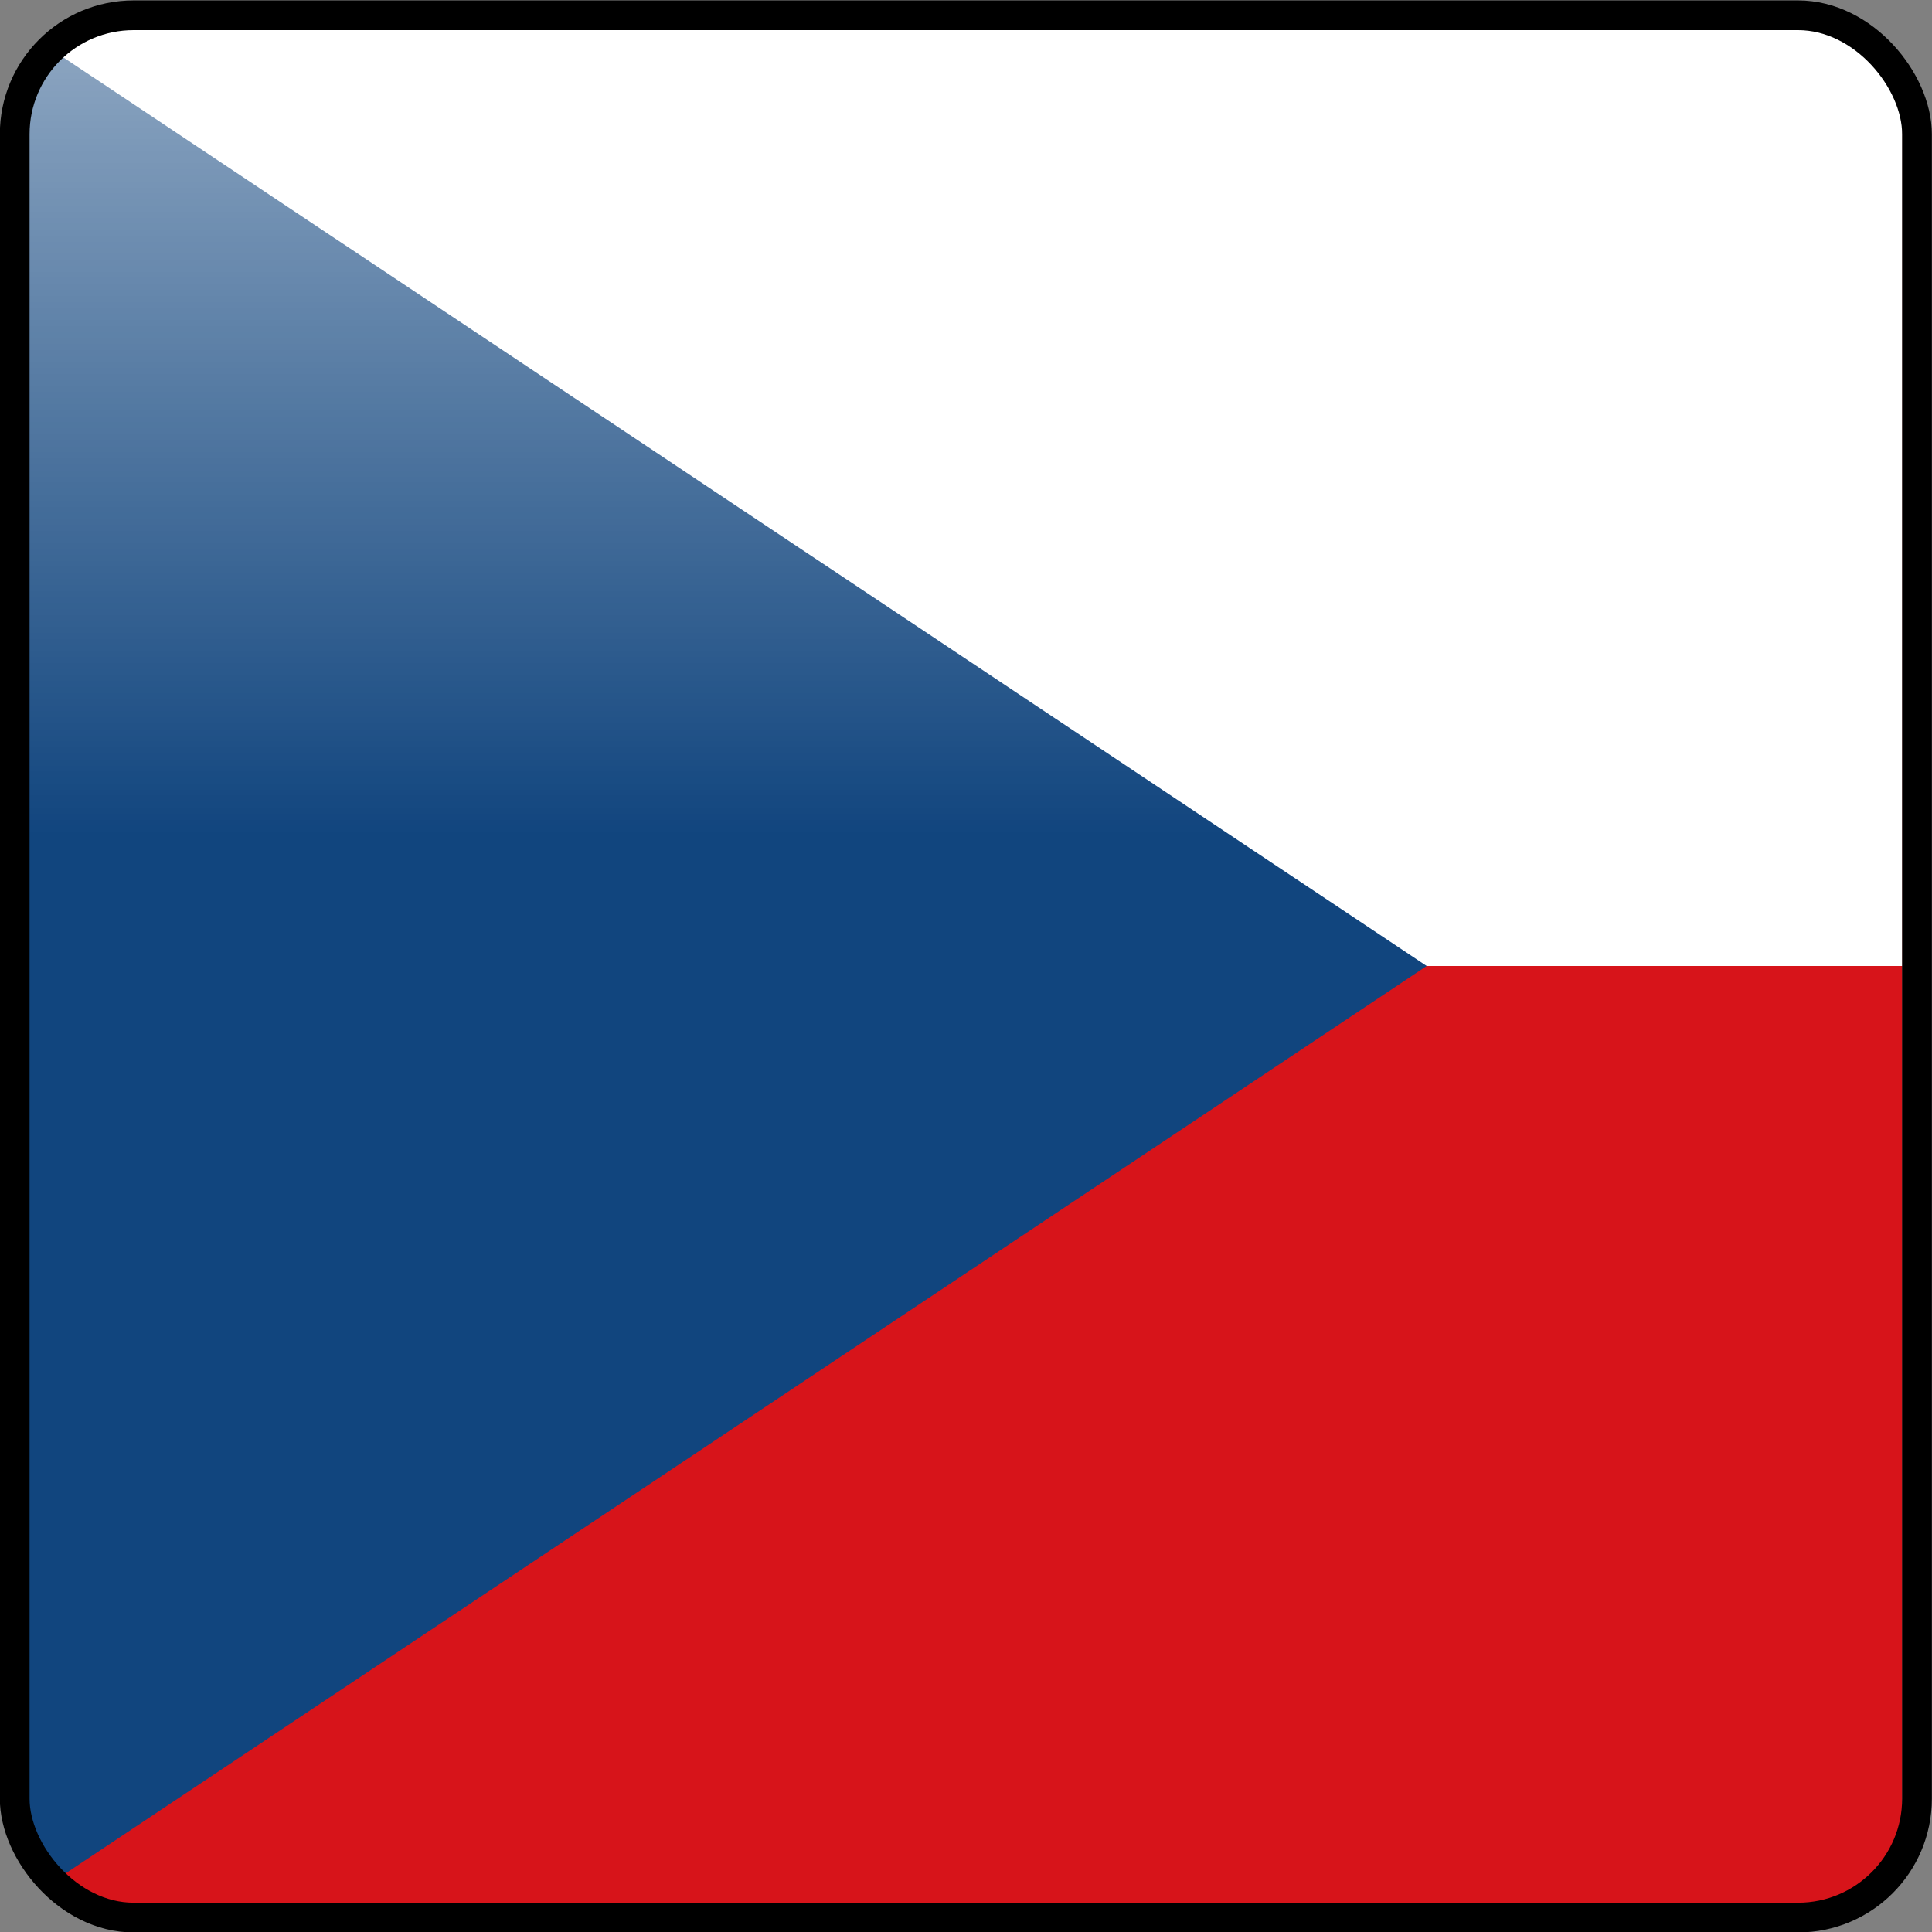 <?xml version="1.0" encoding="UTF-8" standalone="no"?>
<!-- Created with Inkscape (http://www.inkscape.org/) -->

<svg
   xmlns:dc="http://purl.org/dc/elements/1.1/"
   xmlns:cc="http://creativecommons.org/ns#"
   xmlns:rdf="http://www.w3.org/1999/02/22-rdf-syntax-ns#"
   xmlns:svg="http://www.w3.org/2000/svg"
   xmlns="http://www.w3.org/2000/svg"
   xmlns:xlink="http://www.w3.org/1999/xlink"
   xmlns:sodipodi="http://sodipodi.sourceforge.net/DTD/sodipodi-0.dtd"
   xmlns:inkscape="http://www.inkscape.org/namespaces/inkscape"
   width="65"
   height="65"
   id="svg2"
   version="1.1"
   inkscape:version="0.47 r22583"
   sodipodi:docname="flagCzech.svg">
  <rect width="100%" height="100%" fill="#808080" stroke="none"/>
  <defs
     id="defs4">
    <inkscape:perspective
       sodipodi:type="inkscape:persp3d"
       inkscape:vp_x="0 : 32.5 : 1"
       inkscape:vp_y="0 : 1000 : 0"
       inkscape:vp_z="65 : 32.5 : 1"
       inkscape:persp3d-origin="32.5 : 21.666667 : 1"
       id="perspective3486" />
    <linearGradient
       id="linearGradient3803">
      <stop
         style="stop-color:#ffffff;stop-opacity:0.523;"
         offset="0"
         id="stop3805" />
      <stop
         style="stop-color:#ffffff;stop-opacity:0;"
         offset="1"
         id="stop3807" />
    </linearGradient>
    <linearGradient
       inkscape:collect="always"
       xlink:href="#linearGradient3803"
       id="linearGradient3809"
       x1="155.636"
       y1="258.629"
       x2="155.636"
       y2="285.645"
       gradientUnits="userSpaceOnUse" />
  </defs>
  <sodipodi:namedview
     id="base"
     pagecolor="#ffffff"
     bordercolor="#666666"
     borderopacity="1.0"
     inkscape:pageopacity="0.0"
     inkscape:pageshadow="2"
     inkscape:zoom="11.702174"
     inkscape:cx="39.164995"
     inkscape:cy="32.765508"
     inkscape:document-units="px"
     inkscape:current-layer="layer1"
     showgrid="false"
     fit-margin-top="0"
     fit-margin-left="0"
     fit-margin-right="0"
     fit-margin-bottom="0"
     inkscape:window-width="1680"
     inkscape:window-height="1006"
     inkscape:window-x="-4"
     inkscape:window-y="-3"
     inkscape:window-maximized="1" />
  <g
     inkscape:label="Layer 1"
     inkscape:groupmode="layer"
     id="layer1"
     transform="translate(-125.219,-257.562)">
    <path
       style="fill:#d7141a"
       d="M 4.5 0.5 C 2.284 0.5 0.5 2.284 0.5 4.5 L 0.5 60.5 C 0.5 62.716 2.284 64.5 4.5 64.5 L 60.5 64.5 C 62.023 64.5 63.324 63.653 64 62.406 L 64 2.625 C 63.324 1.378 62.023 0.5 60.5 0.5 L 4.5 0.5 z "
       transform="translate(125.219,257.562)"
       id="rect4" />
    <path
       style="fill:#ffffff"
       d="M 4.5 0.5 C 2.284 0.5 0.5 2.284 0.5 4.5 L 0.5 32.5 L 64 32.5 L 64 2.625 C 63.324 1.378 62.023 0.5 60.5 0.5 L 4.5 0.5 z "
       transform="translate(125.219,257.562)"
       id="rect6" />
    <path
       style="fill:#11457e"
       d="M 1.719 1.656 C 0.968 2.383 0.5 3.368 0.5 4.5 L 0.5 60.5 C 0.5 61.624 0.946 62.65 1.688 63.375 L 48 32.5 L 1.719 1.656 z "
       transform="translate(125.219,257.562)"
       id="path8" />
    <rect
       style="fill:url(#linearGradient3809);fill-opacity:1;stroke:#000000;stroke-linejoin:miter;stroke-opacity:1"
       id="rect2985"
       width="64"
       height="64"
       x="125.714"
       y="258.076"
       rx="4"
       ry="4" />
  </g>
</svg>
